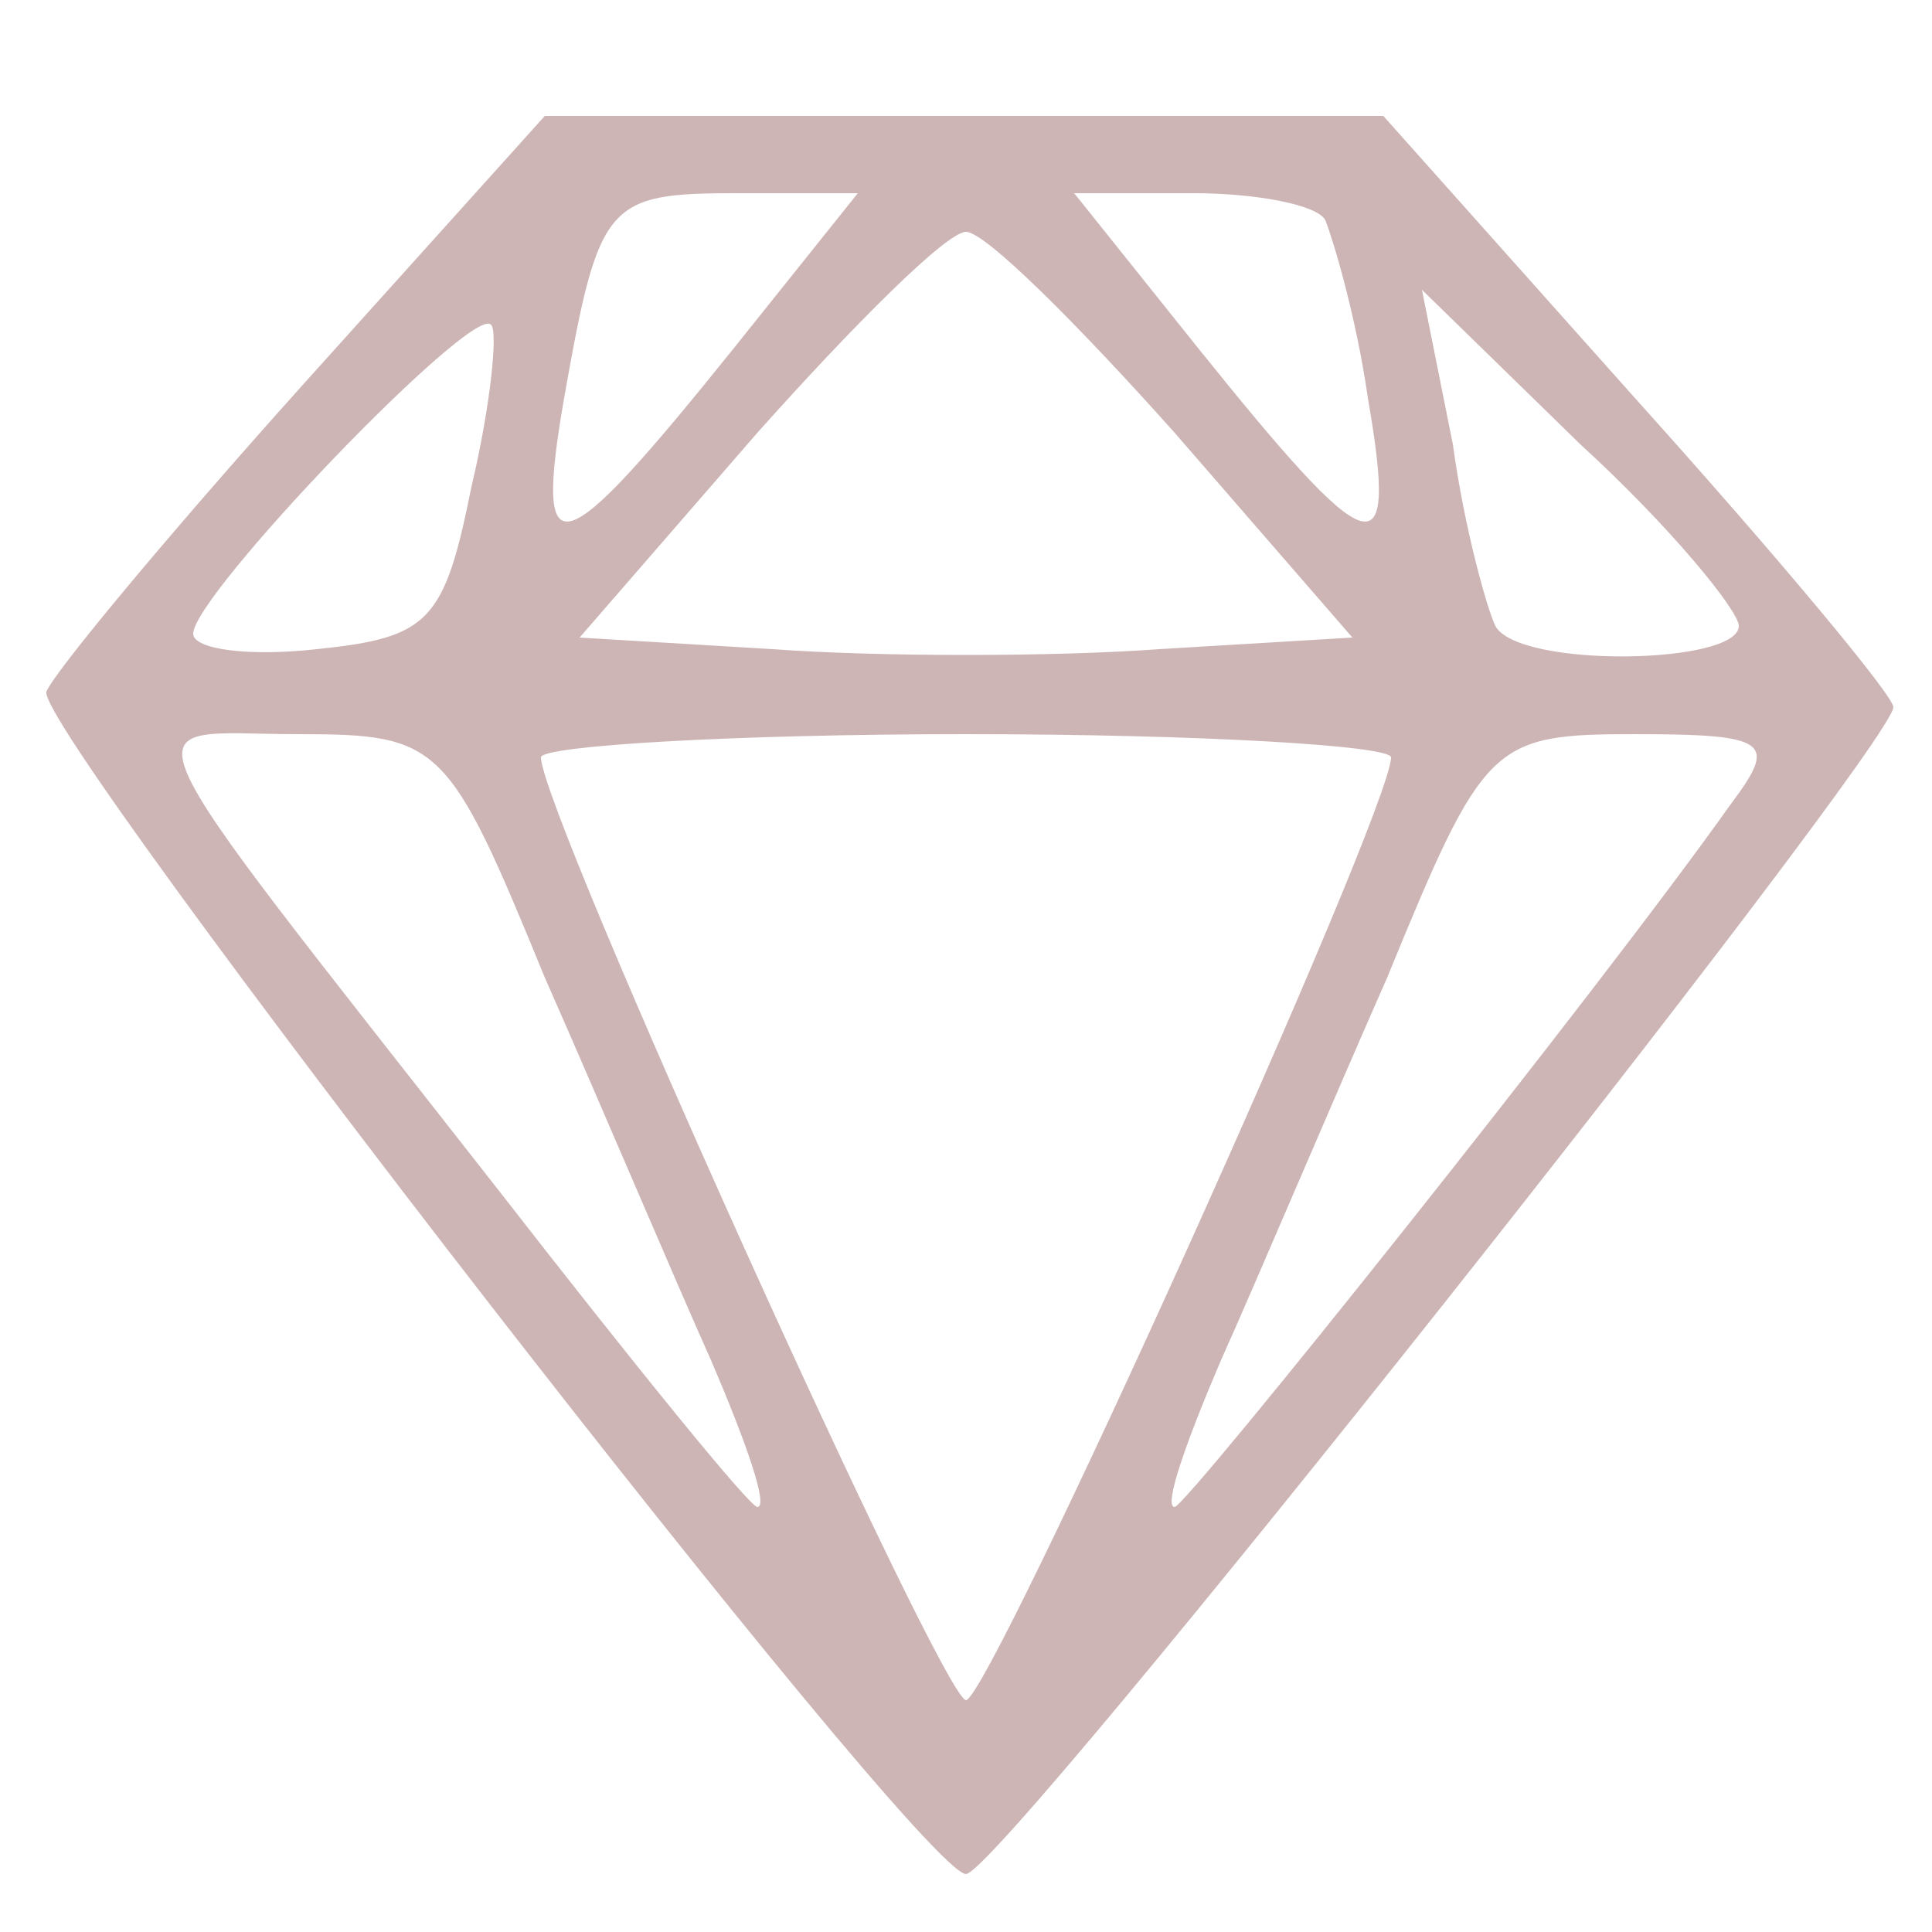 <?xml version="1.0" standalone="no"?>
<!DOCTYPE svg PUBLIC "-//W3C//DTD SVG 20010904//EN"
 "http://www.w3.org/TR/2001/REC-SVG-20010904/DTD/svg10.dtd">
<svg version="1.0" xmlns="http://www.w3.org/2000/svg"
 width="50pt" height="50pt" viewBox="0 0 50 50"
 preserveAspectRatio="xMidYMid meet">

<g transform="translate(0,50) scale(0.1,-0.1)"
fill="#ceb5b5" stroke="none">
<path d="M78 400 c-35 -39 -64 -74 -66 -79 -3 -10 226 -306 238 -306 9 0 240
292 240 302 0 3 -30 39 -66 79 l-66 74 -108 0 -109 0 -63 -70z m112 10 c-45
-56 -52 -59 -44 -13 9 51 11 53 45 53 l31 0 -32 -40z m153 33 c2 -5 8 -25 11
-46 8 -46 1 -43 -44 13 l-32 40 31 0 c16 0 32 -3 34 -7z m-39 -55 l46 -53 -50
-3 c-27 -2 -73 -2 -100 0 l-50 3 46 53 c25 28 49 52 54 52 5 0 29 -24 54 -52z
m-182 -14 c-7 -35 -11 -39 -40 -42 -18 -2 -32 0 -32 4 0 10 72 85 77 80 2 -1
0 -21 -5 -42z m328 -36 c0 -10 -57 -11 -63 0 -2 4 -8 25 -11 47 l-8 40 41 -40
c23 -21 41 -43 41 -47z m-309 -91 c15 -34 34 -79 43 -99 9 -21 15 -38 12 -38
-2 0 -32 37 -67 82 -101 129 -96 118 -52 118 37 0 39 -2 64 -63z m219 57 c0
-14 -104 -244 -110 -244 -6 0 -110 230 -110 244 0 3 50 6 110 6 61 0 110 -3
110 -6z m88 -12 c-34 -48 -141 -182 -144 -182 -3 0 3 17 12 38 9 20 28 65 43
99 25 61 27 63 64 63 35 0 37 -2 25 -18z"/>
</g>
</svg>
